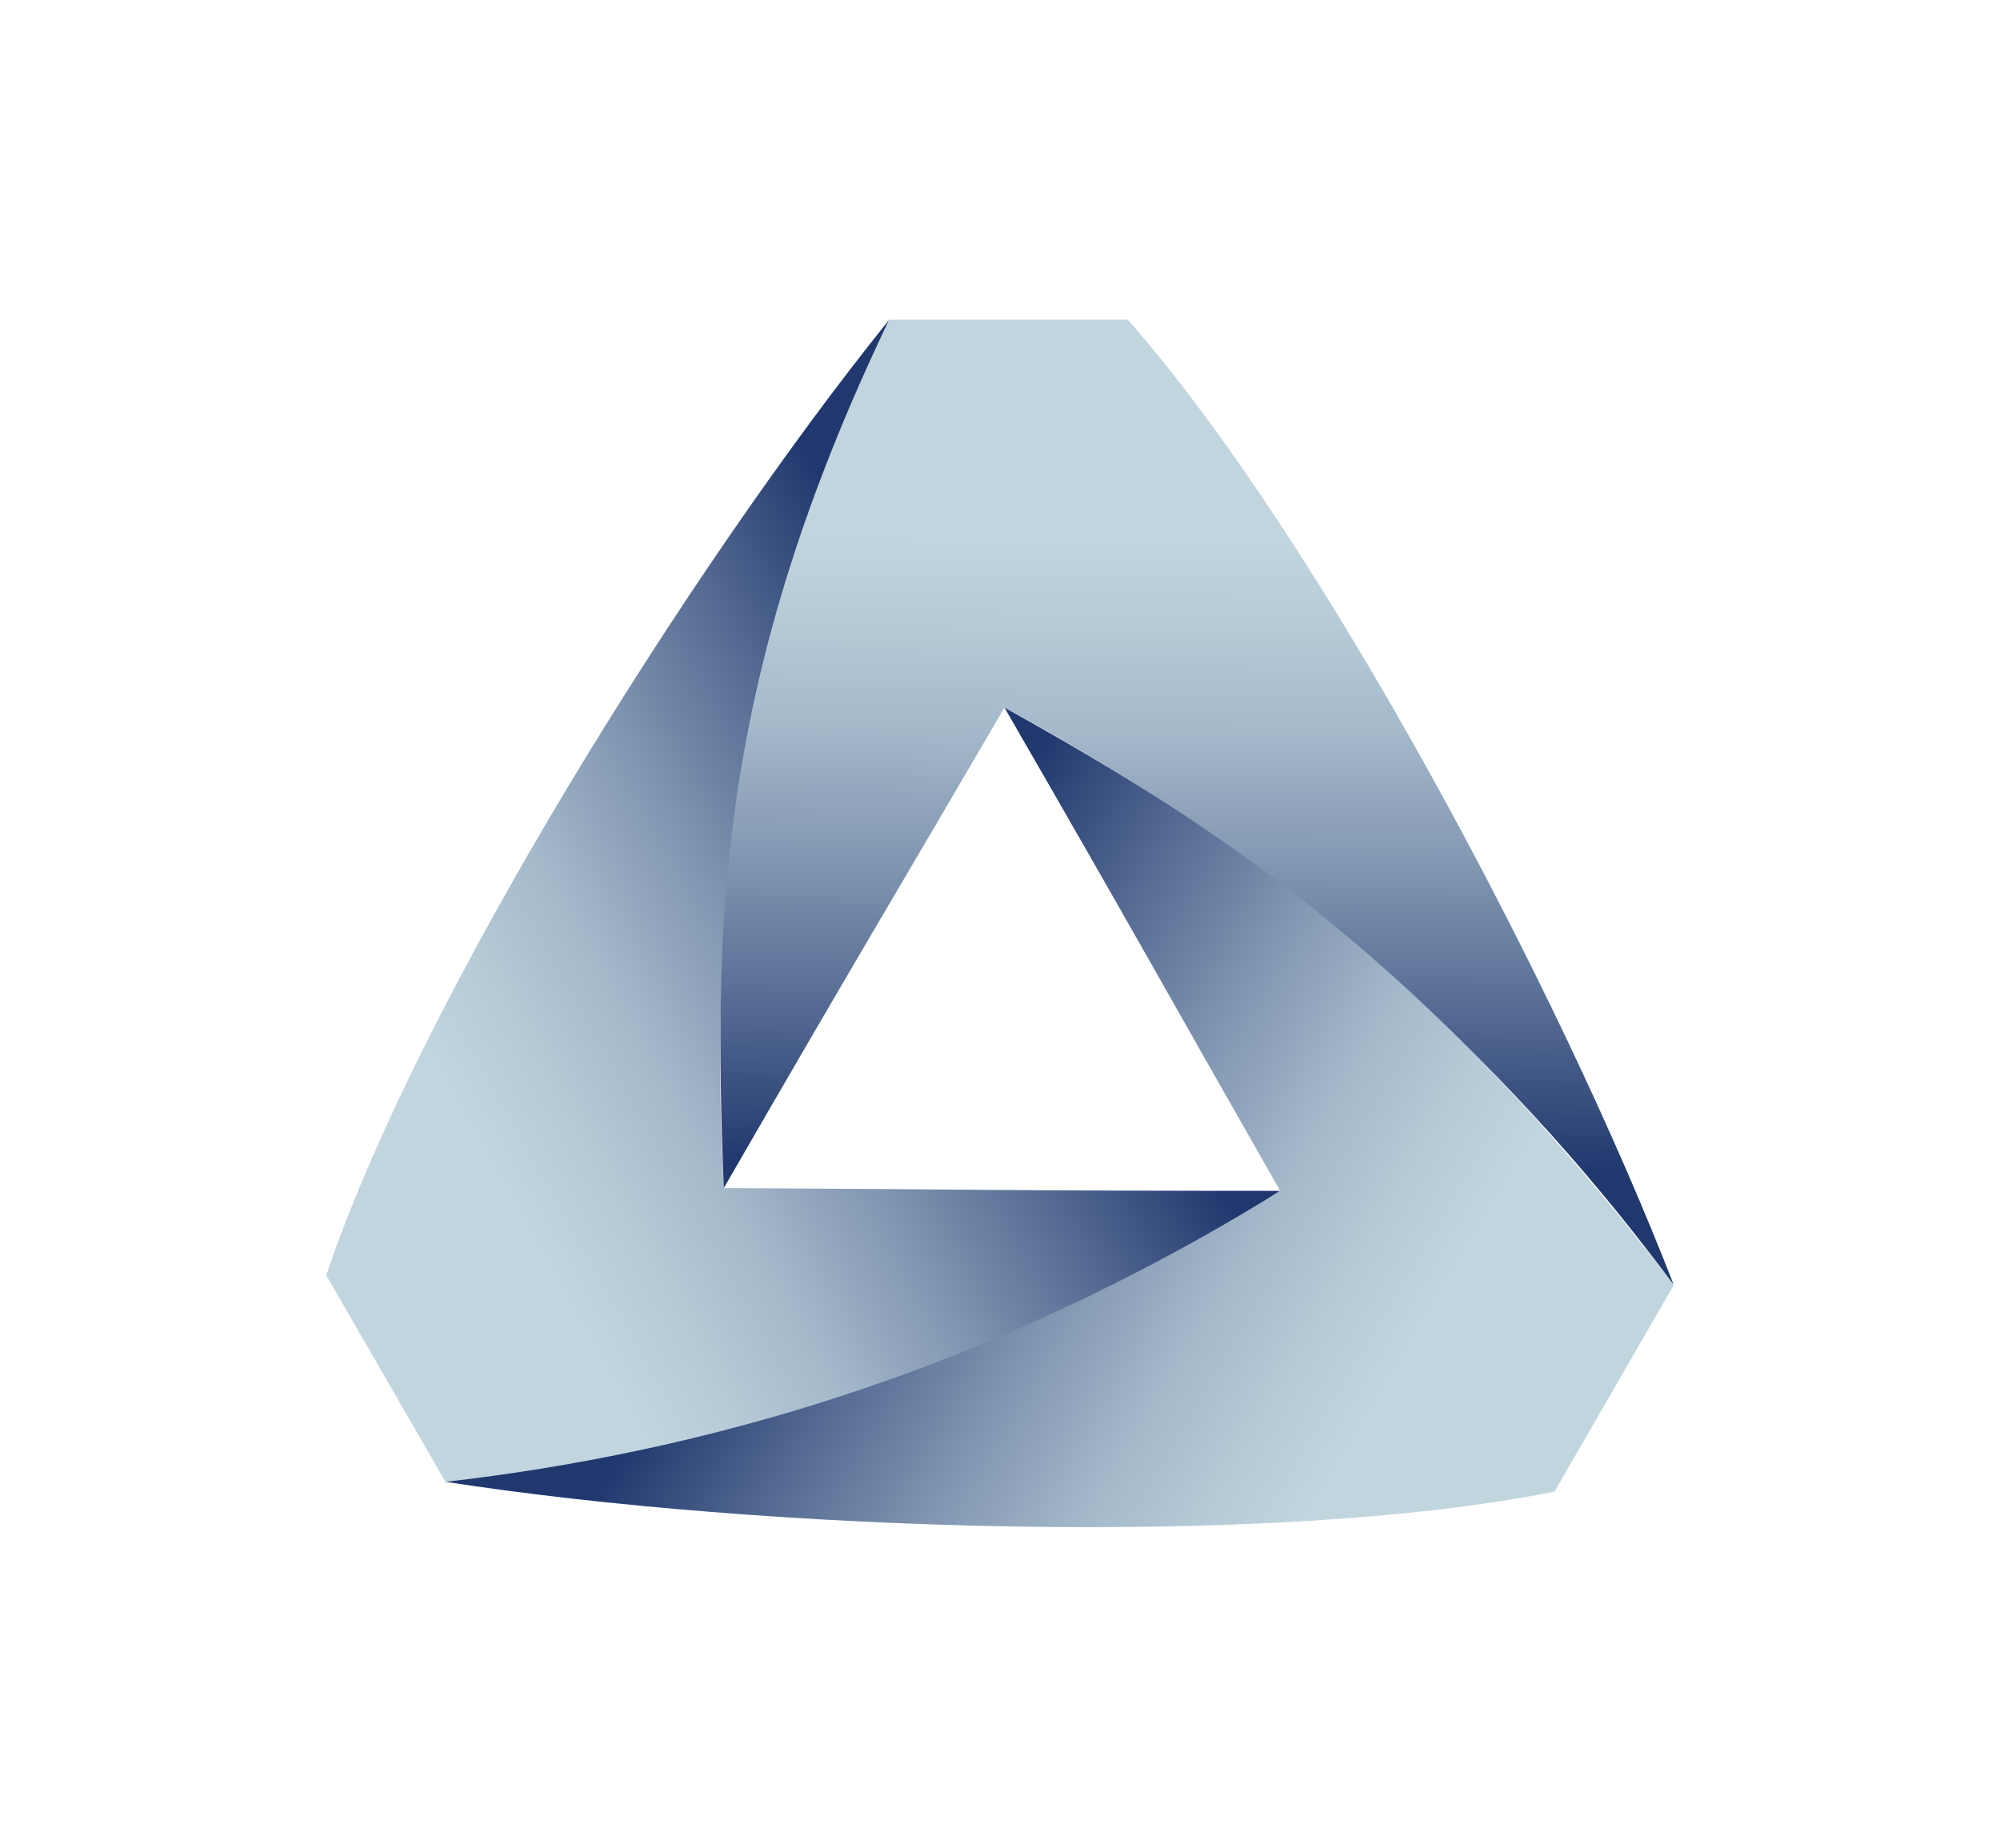 <?xml version="1.0" encoding="UTF-8"?>
<svg xmlns="http://www.w3.org/2000/svg" xmlns:xlink="http://www.w3.org/1999/xlink" id="Layer_1" data-name="Layer 1" width="2000" height="1847.74" viewBox="0 0 2000 1847.74">
  <defs>
    <style>
      .cls-1 {
        fill: url(#linear-gradient);
      }

      .cls-2 {
        fill: url(#linear-gradient-2);
      }

      .cls-3 {
        fill: url(#linear-gradient-3);
      }
    </style>
    <linearGradient id="linear-gradient" x1="174.24" y1="1075.1" x2="1148.23" y2="528.06" gradientTransform="translate(-143.04 274)" gradientUnits="userSpaceOnUse">
      <stop offset="0.44" stop-color="#c1d5de"></stop>
      <stop offset="0.5" stop-color="#b9cdd9"></stop>
      <stop offset="0.61" stop-color="#a4b9ca"></stop>
      <stop offset="0.73" stop-color="#8196b1"></stop>
      <stop offset="0.87" stop-color="#516790"></stop>
      <stop offset="1" stop-color="#20386e"></stop>
    </linearGradient>
    <linearGradient id="linear-gradient-2" x1="4923.22" y1="-2707.02" x2="5897.21" y2="-3254.05" gradientTransform="matrix(-0.5, 0.87, -0.87, -0.5, 1327.73, -5589.91)" xlink:href="#linear-gradient"></linearGradient>
    <linearGradient id="linear-gradient-3" x1="-840.22" y1="-3498.38" x2="133.77" y2="-4045.42" gradientTransform="translate(4375.05 -765.81) rotate(-120)" xlink:href="#linear-gradient"></linearGradient>
  </defs>
  <g>
    <path class="cls-1" d="M889.22,319.68c-118.85,257.43-186,493.89-165.4,868.35,236.68,1.21,284.14,2.83,556.38,2.83-178.37,116.28-453,247.41-834.72,290.94L326.22,1275.24C418.64,1000.83,689.19,568.32,889.22,319.68Z"></path>
    <path class="cls-2" d="M1673.78,1285C1525.35,1084.49,1314.71,874,1004.46,707.61,885.08,912,859.94,952.27,723.82,1188c-10.72-268.15-6.4-510.36,165.4-868.35h238.52C1319.17,536.91,1558.46,987.48,1673.78,1285Z"></path>
    <path class="cls-3" d="M445.48,1481.8c247.88-28.28,535.54-105.42,834.72-290.94-117.3-205.57-139.62-247.48-275.74-483.25,219.21,121.45,421.6,254.65,669.32,577.41l-119.26,206.57C1270.67,1548.76,760.82,1530.71,445.48,1481.8Z"></path>
  </g>
</svg>
